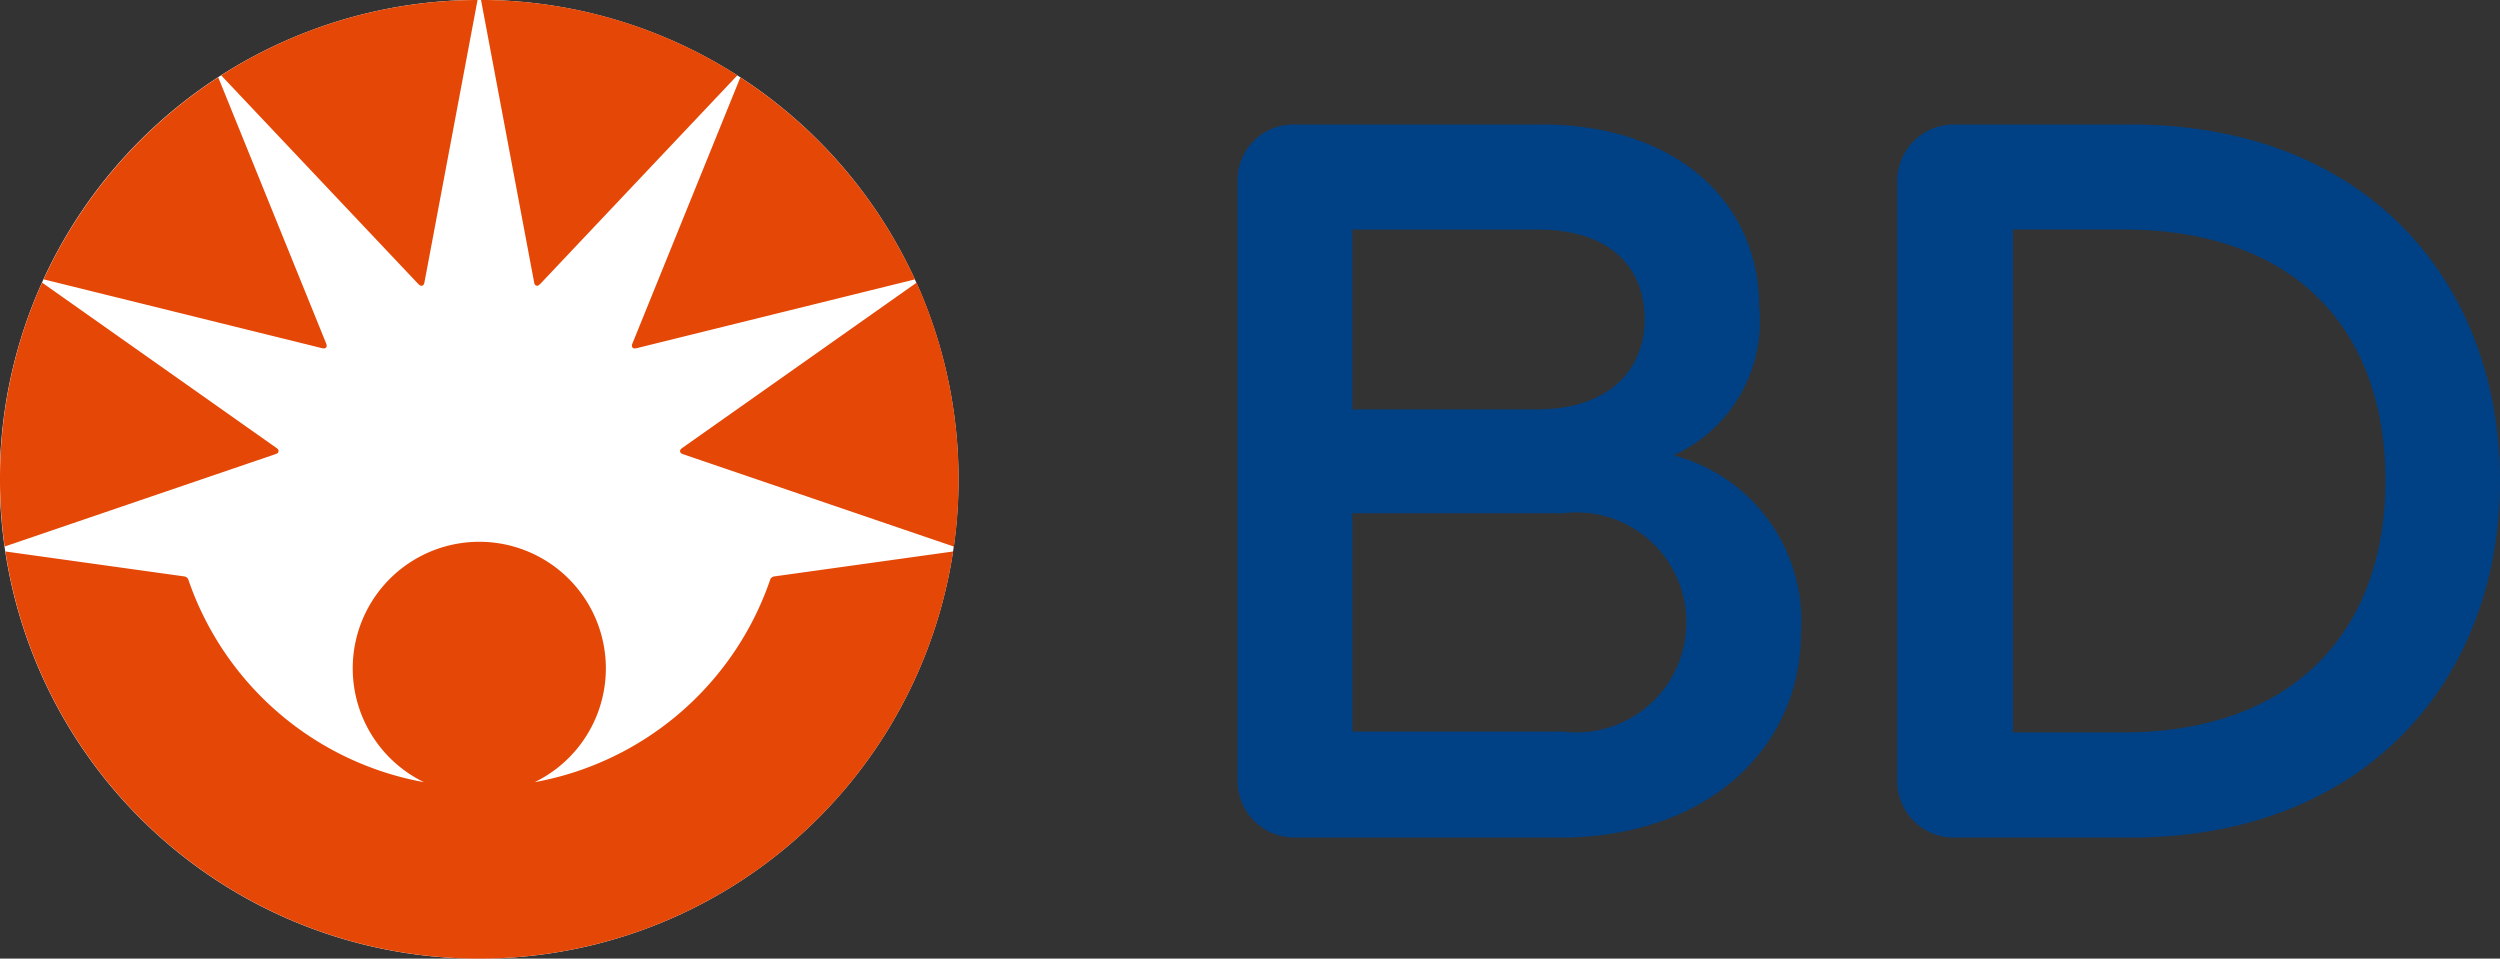 <svg xmlns="http://www.w3.org/2000/svg" width="63.625" height="24.396" viewBox="0 0 63.625 24.396">
  <rect x="0" y="0" width="63.625" height="24.396" fill="#333333" stroke="none"/>
  <g id="Group_5759" data-name="Group 5759" transform="translate(-15.205 -206.732)">
    <path id="Path_5039" data-name="Path 5039" d="M39.6,218.93a12.2,12.2,0,1,1-12.2-12.2,12.2,12.2,0,0,1,12.2,12.2" transform="translate(-0.001)" fill="#fff"/>
    <g id="Group_5759-2" data-name="Group 5759" transform="translate(15.205 206.732)">
      <path id="Path_5040" data-name="Path 5040" d="M332.134,255.938H325.4a1.442,1.442,0,0,1-1.444-1.471V239.236a1.419,1.419,0,0,1,1.444-1.444h6.3c3.459,0,5.53,2.013,5.53,4.629a3.75,3.75,0,0,1-2.179,3.79,4.362,4.362,0,0,1,3.242,4.53c0,2.834-2.286,5.2-6.157,5.2m-.561-15.476h-4.7v4.577h4.7c1.863,0,2.741-1.036,2.741-2.29,0-1.28-.823-2.288-2.741-2.288m.666,7.22h-5.365v5.559h5.365a2.8,2.8,0,1,0,0-5.559m14.442,8.256h-4.468a1.442,1.442,0,0,1-1.471-1.471V239.236a1.442,1.442,0,0,1,1.471-1.444h4.468c6.057,0,9.4,4.06,9.4,9.073s-3.381,9.074-9.4,9.074m-.188-15.476h-2.808v12.8h2.808c4.285,0,6.674-2.533,6.674-6.4,0-3.9-2.348-6.4-6.674-6.4" transform="translate(-292.459 -234.623)" fill="#004186"/>
      <path id="Path_5041" data-name="Path 5041" d="M22.216,218.29l-6.892,2.351a12.318,12.318,0,0,1-.119-1.711,12.158,12.158,0,0,1,1.071-5.006l5.966,4.209c.037.026.052.049.052.076,0,.048-.038.068-.079.081m5.143-11.558a12.14,12.14,0,0,0-6.524,1.918s4.844,5.128,5.008,5.3c.034.035.058.055.088.055s.064-.019.075-.076c.064-.337,1.354-7.2,1.354-7.2m-3.841,8.8a.149.149,0,0,0-.014-.06L20.759,208.7a12.251,12.251,0,0,0-4.444,5.141l7.075,1.749a.253.253,0,0,0,.062.009.066.066,0,0,0,.067-.068m9.072,2.761,6.892,2.351a12.25,12.25,0,0,0-.951-6.717l-5.967,4.209c-.036.026-.052.049-.052.076,0,.048.038.068.079.081M28.8,213.928c.011.057.044.076.075.076s.054-.02.088-.055l5.008-5.3a12.142,12.142,0,0,0-6.524-1.918s1.29,6.86,1.354,7.2m2.553,1.669a.257.257,0,0,0,.062-.009l7.075-1.749a12.248,12.248,0,0,0-4.444-5.141s-2.732,6.737-2.746,6.771a.162.162,0,0,0-.014.06.067.067,0,0,0,.067.068" transform="translate(-15.205 -206.732)" fill="#e54706"/>
    </g>
    <path id="Path_5042" data-name="Path 5042" d="M28.606,352.437a12.2,12.2,0,0,0,12.06-10.362l-4.546.634a.129.129,0,0,0-.116.1,7.813,7.813,0,0,1-5.989,5.137,3.221,3.221,0,1,0-2.818,0,7.813,7.813,0,0,1-5.99-5.137.128.128,0,0,0-.115-.1l-4.547-.634a12.2,12.2,0,0,0,12.061,10.362" transform="translate(-1.203 -121.308)" fill="#e54706"/>
  </g>
</svg>
